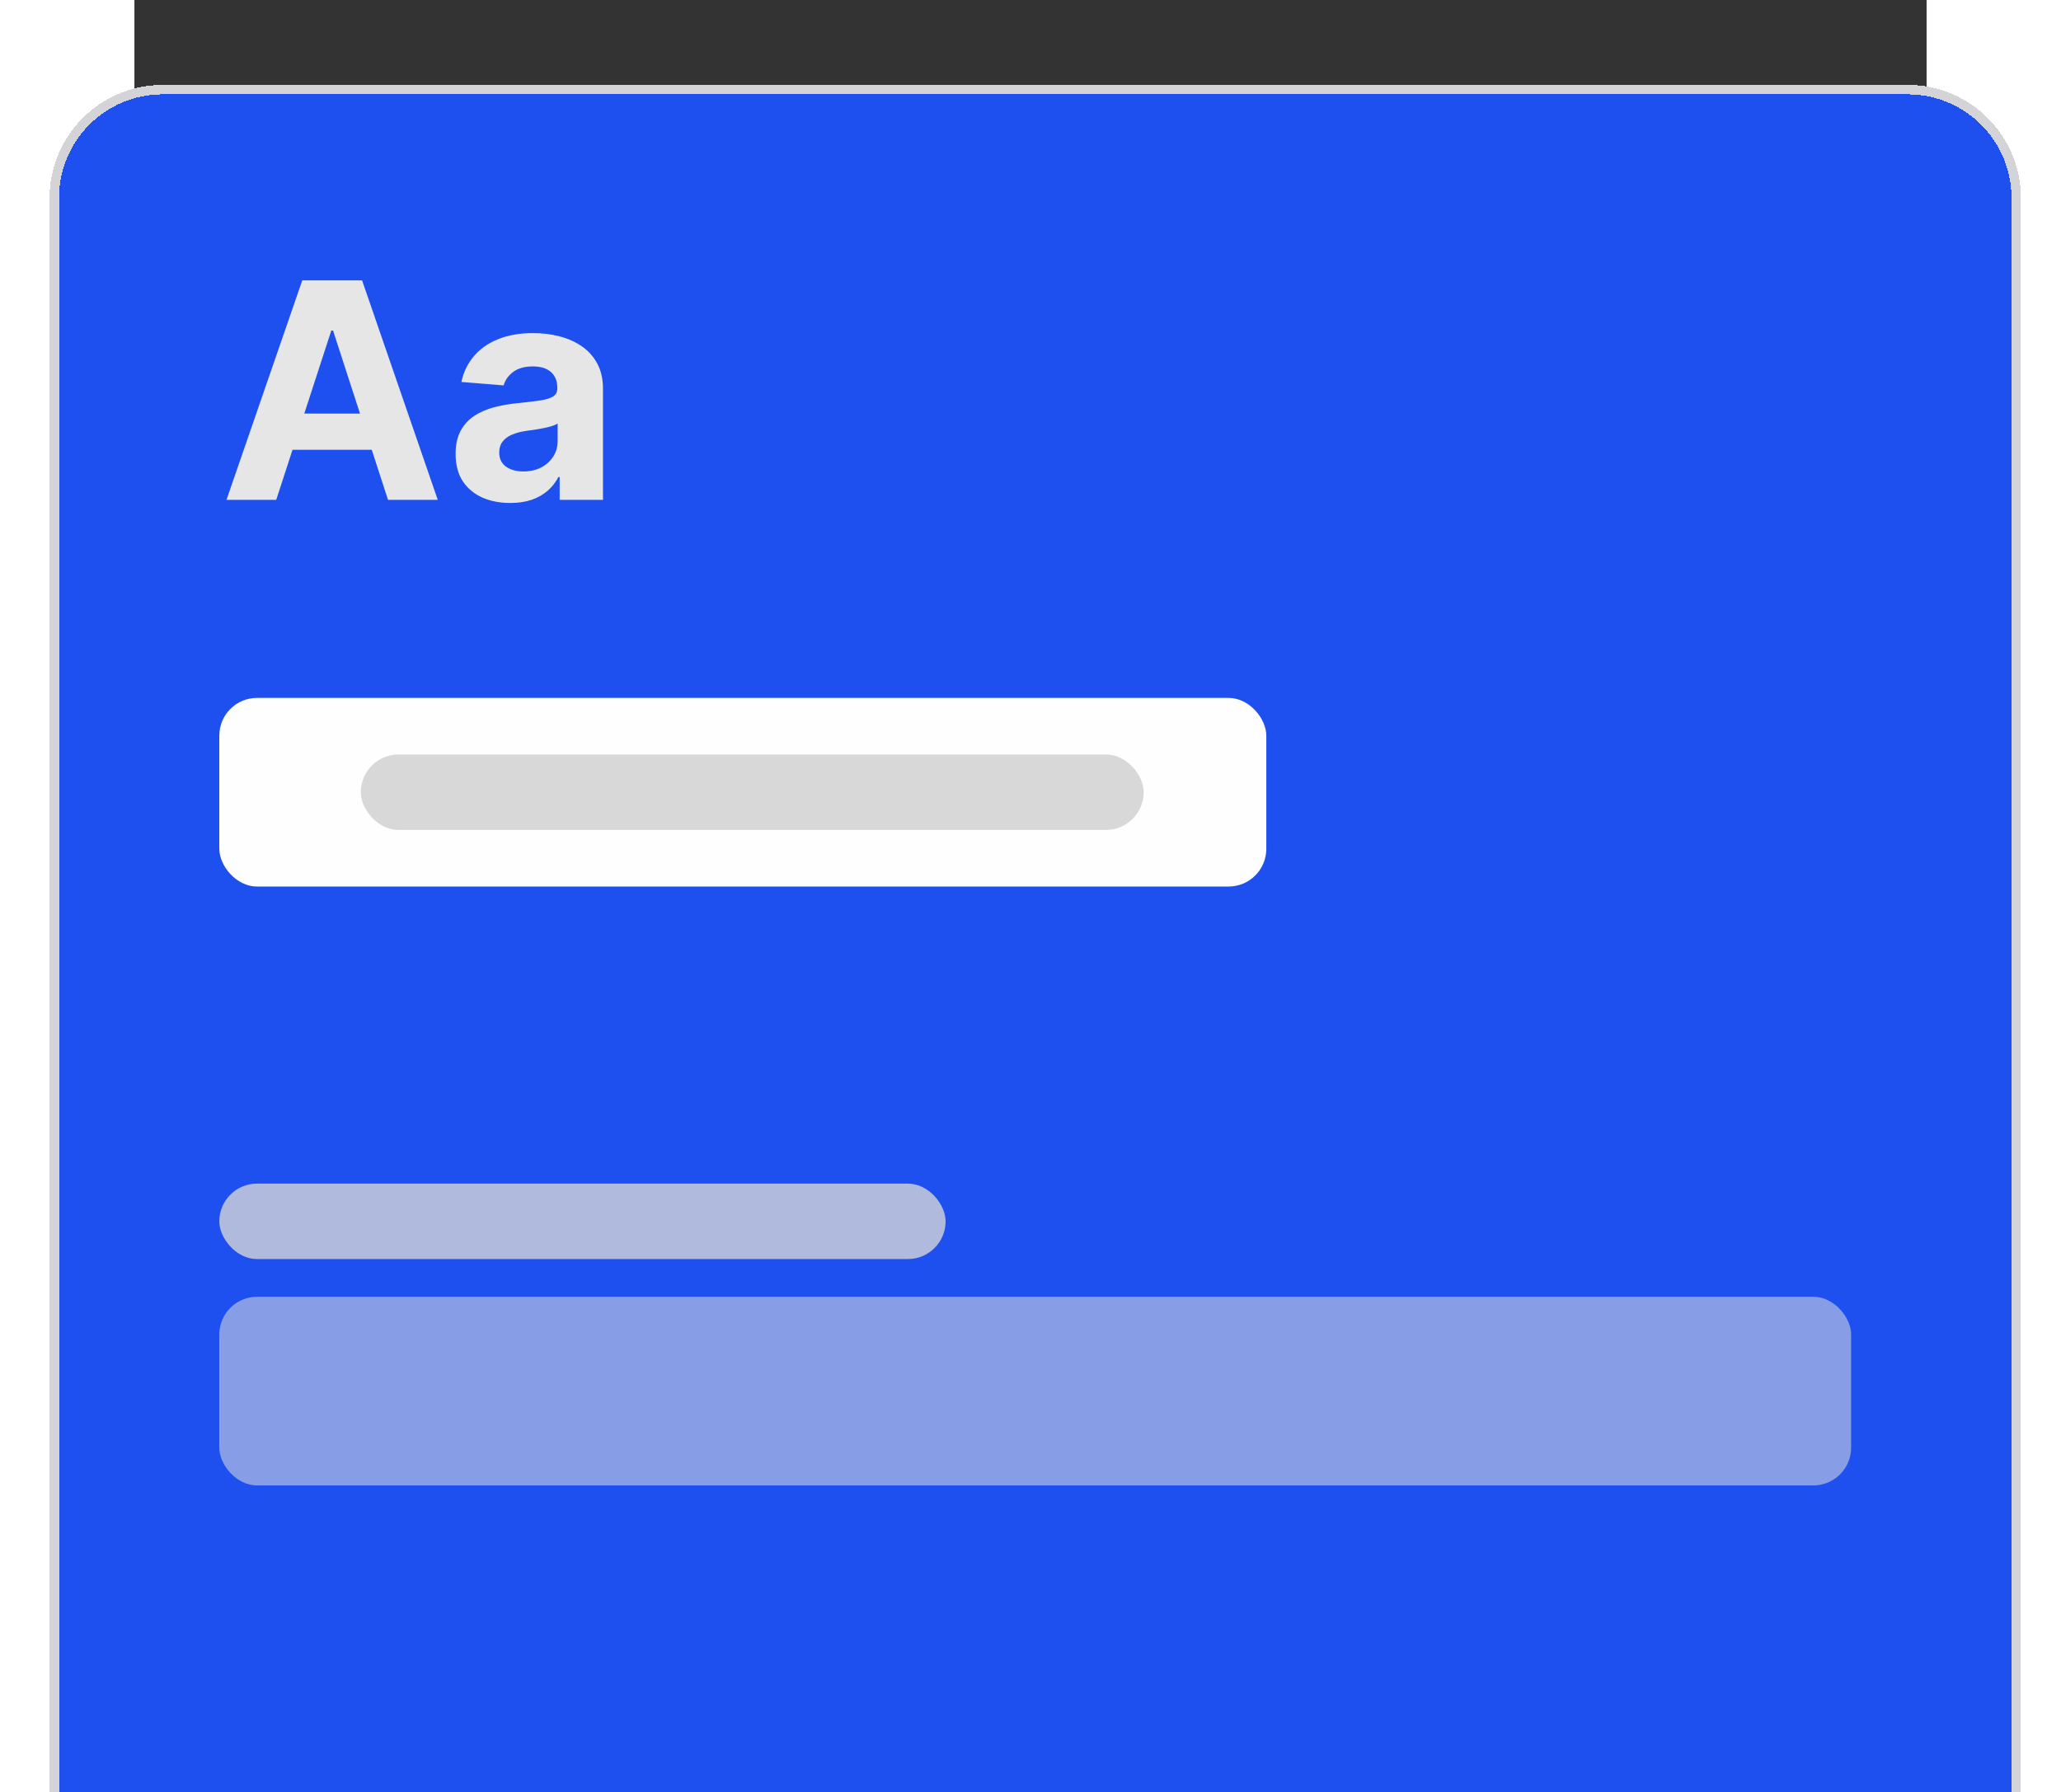 <!-- <svg width="247" height="220" viewBox="0 0 247 220" fill="none" xmlns="http://www.w3.org/2000/svg"> -->
<svg width="207" height="180" viewBox="28 10 190 190" fill="none" xmlns="http://www.w3.org/2000/svg">

<rect x="28" y="10" width="190" height="190" fill="#333333" stroke="none"/>

<path d="M19 31C19 24.373 24.373 19 31 19H216C222.627 19 228 24.373 228 31V201H19V31Z" fill="#1E50EF" shape-rendering="crispEdges"/>
<path d="M31 19.5H216C222.351 19.5 227.5 24.649 227.5 31V200.5H19.5V31C19.5 24.649 24.649 19.5 31 19.5Z" stroke="#D4D4D8" shape-rendering="crispEdges"/>
<path d="M43.034 63H37.761L45.795 39.727H52.136L60.159 63H54.886L49.057 45.045H48.875L43.034 63ZM42.705 53.852H55.159V57.693H42.705V53.852ZM67.847 63.33C66.733 63.33 65.74 63.136 64.869 62.75C63.998 62.356 63.309 61.776 62.801 61.011C62.301 60.239 62.051 59.276 62.051 58.125C62.051 57.155 62.229 56.341 62.585 55.682C62.941 55.023 63.426 54.492 64.04 54.091C64.653 53.689 65.35 53.386 66.131 53.182C66.919 52.977 67.744 52.833 68.608 52.75C69.623 52.644 70.441 52.545 71.062 52.455C71.684 52.356 72.135 52.212 72.415 52.023C72.695 51.833 72.835 51.553 72.835 51.182V51.114C72.835 50.394 72.608 49.837 72.153 49.443C71.706 49.049 71.07 48.852 70.244 48.852C69.373 48.852 68.68 49.045 68.165 49.432C67.65 49.811 67.309 50.288 67.142 50.864L62.665 50.5C62.892 49.439 63.339 48.523 64.006 47.75C64.672 46.97 65.532 46.371 66.585 45.955C67.646 45.53 68.873 45.318 70.267 45.318C71.237 45.318 72.165 45.432 73.051 45.659C73.945 45.886 74.737 46.239 75.426 46.716C76.123 47.193 76.672 47.807 77.074 48.557C77.475 49.299 77.676 50.189 77.676 51.227V63H73.085V60.58H72.949C72.669 61.125 72.294 61.606 71.824 62.023C71.354 62.432 70.79 62.754 70.131 62.989C69.472 63.216 68.71 63.33 67.847 63.33ZM69.233 59.989C69.945 59.989 70.574 59.849 71.119 59.568C71.665 59.28 72.093 58.894 72.403 58.409C72.714 57.924 72.869 57.375 72.869 56.761V54.909C72.718 55.008 72.51 55.099 72.244 55.182C71.987 55.258 71.695 55.33 71.369 55.398C71.044 55.458 70.718 55.515 70.392 55.568C70.066 55.614 69.771 55.655 69.506 55.693C68.938 55.776 68.441 55.909 68.017 56.091C67.593 56.273 67.263 56.519 67.028 56.83C66.794 57.133 66.676 57.511 66.676 57.966C66.676 58.625 66.915 59.129 67.392 59.477C67.877 59.818 68.49 59.989 69.233 59.989Z" fill="#E6E6E6"/>
<rect x="37" y="84" width="111" height="20" rx="4" fill="#FEFEFE"/>
<rect x="52" y="90" width="83" height="8" rx="4" fill="#D8D8D8"/>
<rect x="37" y="135.5" width="77" height="8" rx="4" fill="#D4D4D8" fill-opacity="0.8"/>
<rect x="37" y="147.5" width="173" height="20" rx="4" fill="#E1E1E1" fill-opacity="0.54"/>

<defs>
<filter id="filter0_d_5217_11638" x="0.1" y="0.1" width="246.8" height="219.8" filterUnits="userSpaceOnUse" color-interpolation-filters="sRGB">
<feFlood flood-opacity="0" result="BackgroundImageFix"/>
<feColorMatrix in="SourceAlpha" type="matrix" values="0 0 0 0 0 0 0 0 0 0 0 0 0 0 0 0 0 0 127 0" result="hardAlpha"/>
<feOffset/>
<feGaussianBlur stdDeviation="9.45"/>
<feComposite in2="hardAlpha" operator="out"/>
<feColorMatrix type="matrix" values="0 0 0 0 0 0 0 0 0 0 0 0 0 0 0 0 0 0 0.15 0"/>
<feBlend mode="normal" in2="BackgroundImageFix" result="effect1_dropShadow_5217_11638"/>
<feBlend mode="normal" in="SourceGraphic" in2="effect1_dropShadow_5217_11638" result="shape"/>
</filter>
</defs>
</svg>
